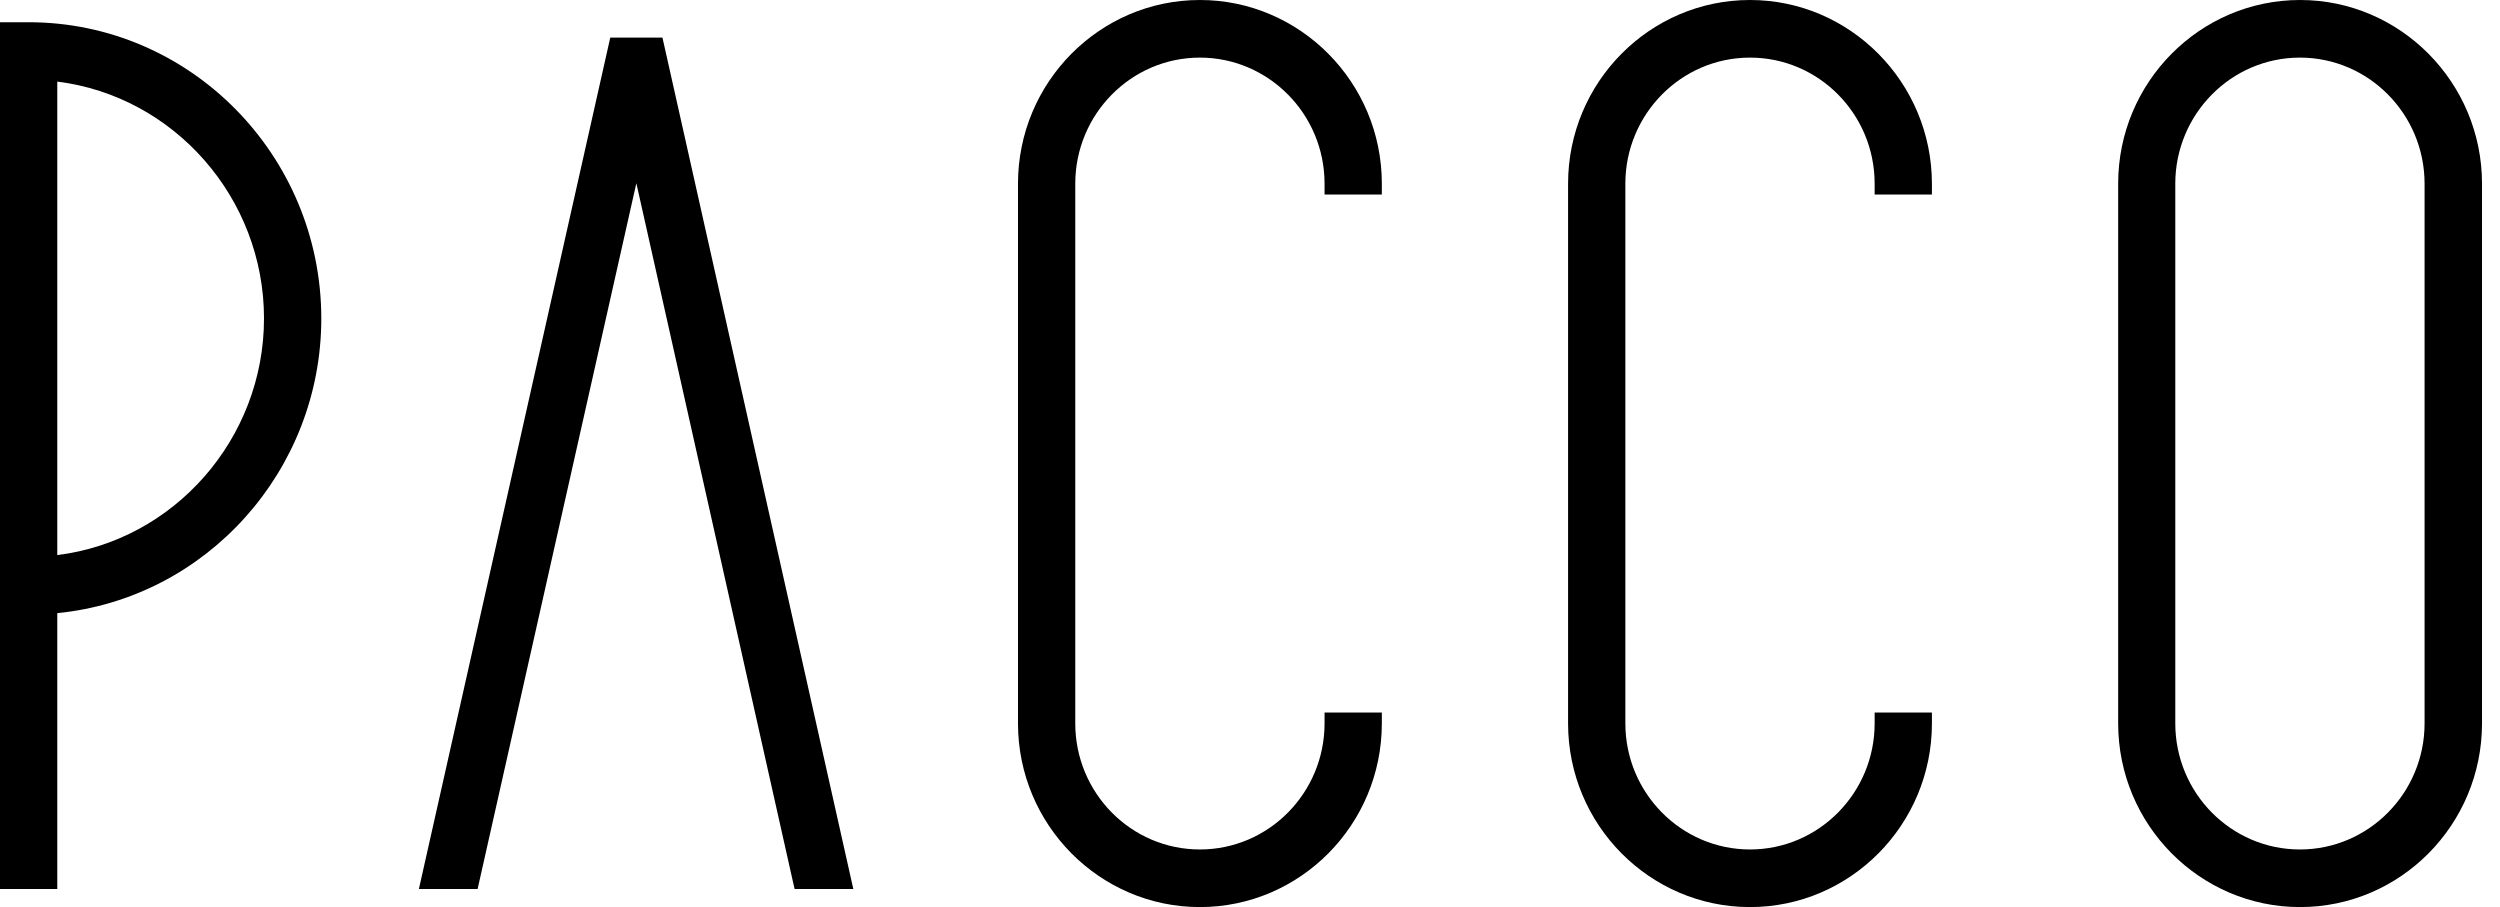 <svg width="113" height="41" viewBox="0 0 113 41" fill="none" xmlns="http://www.w3.org/2000/svg">
<path d="M1.295 1.005H0V40.182H2.589V27.714C9.315 27.049 14.523 21.285 14.523 14.392C14.515 7.008 8.585 1.005 1.295 1.005ZM11.933 14.392C11.933 19.838 7.869 24.438 2.589 25.089V3.688C7.869 4.346 11.933 8.946 11.933 14.392Z" fill="black"/>
<path d="M103.964 0C99.429 0 95.741 3.725 95.741 8.303V32.697C95.741 37.275 99.429 41 103.964 41C108.499 41 112.187 37.275 112.187 32.697V8.303C112.187 3.725 108.491 0 103.964 0ZM109.591 8.303V32.697C109.591 35.836 107.067 38.396 103.957 38.396C100.847 38.396 98.323 35.843 98.323 32.697V8.303C98.323 5.164 100.847 2.604 103.957 2.604C107.067 2.604 109.591 5.164 109.591 8.303Z" fill="black"/>
<path d="M79.1 0C74.565 0 70.877 3.725 70.877 8.303V32.697C70.877 37.275 74.565 41 79.1 41C83.635 41 87.323 37.275 87.323 32.697V32.206H84.734V32.697C84.734 35.836 82.21 38.396 79.1 38.396C75.997 38.396 73.466 35.843 73.466 32.697V8.303C73.466 5.164 75.99 2.604 79.1 2.604C82.21 2.604 84.734 5.157 84.734 8.303V8.794H87.323V8.303C87.316 3.725 83.627 0 79.1 0Z" fill="black"/>
<path d="M54.236 0C49.701 0 46.013 3.725 46.013 8.303V32.697C46.013 37.275 49.701 41 54.236 41C58.77 41 62.459 37.275 62.459 32.697V32.206H59.87V32.697C59.87 35.836 57.346 38.396 54.236 38.396C51.126 38.396 48.602 35.843 48.602 32.697V8.303C48.602 5.164 51.126 2.604 54.236 2.604C57.339 2.604 59.87 5.157 59.87 8.303V8.794H62.459V8.303C62.459 3.725 58.763 0 54.236 0Z" fill="black"/>
<path d="M29.942 1.699H27.584L18.934 40.182H21.588L28.763 8.281L35.829 39.799L35.916 40.182H38.57L30.029 2.083L29.942 1.699Z" fill="black"/>
</svg>
